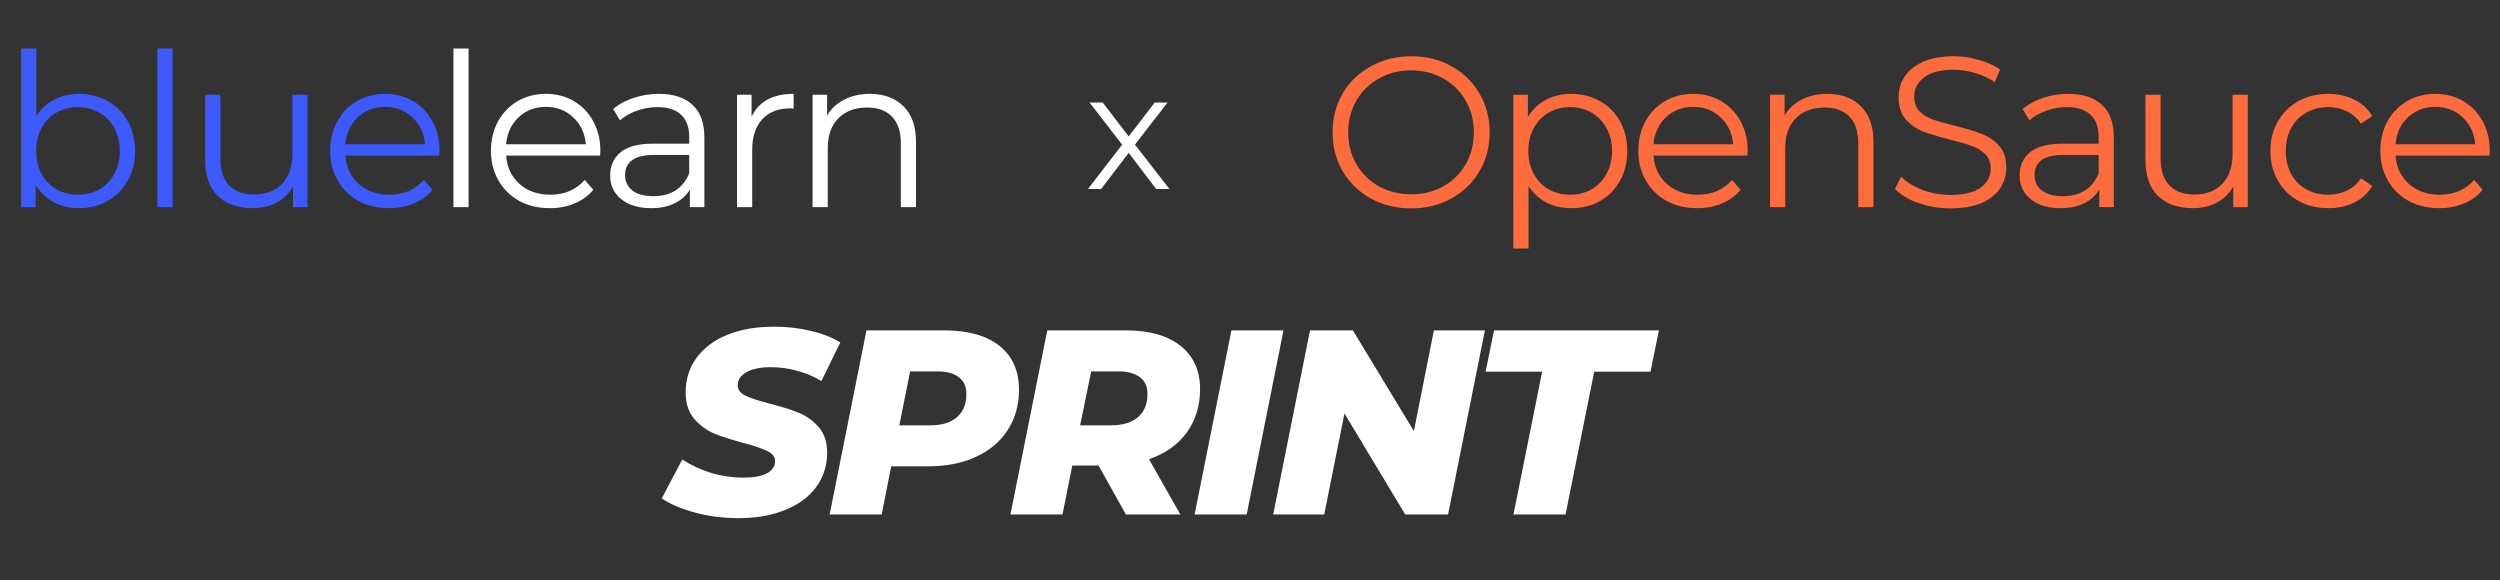 <svg width="1521" height="353" viewBox="0 0 1521 353" fill="none" xmlns="http://www.w3.org/2000/svg">
<rect x="0" y="0" width="1521" height="353" fill="#333333" stroke="none"/>
<path d="M48.1 57.1C54.513 57.1 60.32 58.573 65.52 61.52C70.72 64.38 74.793 68.453 77.74 73.74C80.687 79.027 82.16 85.05 82.16 91.81C82.16 98.57 80.687 104.593 77.74 109.88C74.793 115.167 70.72 119.283 65.52 122.23C60.32 125.177 54.513 126.65 48.1 126.65C42.38 126.65 37.223 125.437 32.63 123.01C28.123 120.583 24.483 117.073 21.71 112.48V126H12.87V29.54H22.1V70.62C24.96 66.2 28.6 62.863 33.02 60.61C37.527 58.27 42.553 57.1 48.1 57.1ZM47.45 118.46C52.217 118.46 56.55 117.377 60.45 115.21C64.35 112.957 67.383 109.793 69.55 105.72C71.803 101.647 72.93 97.01 72.93 91.81C72.93 86.61 71.803 81.973 69.55 77.9C67.383 73.827 64.35 70.707 60.45 68.54C56.55 66.287 52.217 65.16 47.45 65.16C42.597 65.16 38.22 66.287 34.32 68.54C30.507 70.707 27.473 73.827 25.22 77.9C23.053 81.973 21.97 86.61 21.97 91.81C21.97 97.01 23.053 101.647 25.22 105.72C27.473 109.793 30.507 112.957 34.32 115.21C38.22 117.377 42.597 118.46 47.45 118.46ZM95.775 29.54H105.005V126H95.775V29.54ZM187.108 57.62V126H178.268V113.52C175.841 117.68 172.504 120.93 168.258 123.27C164.011 125.523 159.158 126.65 153.698 126.65C144.771 126.65 137.708 124.18 132.508 119.24C127.394 114.213 124.838 106.89 124.838 97.27V57.62H134.068V96.36C134.068 103.553 135.844 109.013 139.398 112.74C142.951 116.467 148.021 118.33 154.608 118.33C161.801 118.33 167.478 116.163 171.638 111.83C175.798 107.41 177.878 101.3 177.878 93.5V57.62H187.108ZM267.298 94.67H210.098C210.618 101.777 213.348 107.54 218.288 111.96C223.228 116.293 229.468 118.46 237.008 118.46C241.255 118.46 245.155 117.723 248.708 116.25C252.262 114.69 255.338 112.437 257.938 109.49L263.138 115.47C260.105 119.11 256.292 121.883 251.698 123.79C247.192 125.697 242.208 126.65 236.748 126.65C229.728 126.65 223.488 125.177 218.028 122.23C212.655 119.197 208.452 115.037 205.418 109.75C202.385 104.463 200.868 98.483 200.868 91.81C200.868 85.137 202.298 79.157 205.158 73.87C208.105 68.583 212.092 64.467 217.118 61.52C222.232 58.573 227.952 57.1 234.278 57.1C240.605 57.1 246.282 58.573 251.308 61.52C256.335 64.467 260.278 68.583 263.138 73.87C265.998 79.07 267.428 85.05 267.428 91.81L267.298 94.67ZM234.278 65.03C227.692 65.03 222.145 67.153 217.638 71.4C213.218 75.56 210.705 81.02 210.098 87.78H258.588C257.982 81.02 255.425 75.56 250.918 71.4C246.498 67.153 240.952 65.03 234.278 65.03Z" fill="#3D5AFE"/>
<path d="M275.87 29.54H285.1V126H275.87V29.54ZM365.122 94.67H307.922C308.442 101.777 311.172 107.54 316.112 111.96C321.052 116.293 327.292 118.46 334.832 118.46C339.079 118.46 342.979 117.723 346.532 116.25C350.085 114.69 353.162 112.437 355.762 109.49L360.962 115.47C357.929 119.11 354.115 121.883 349.522 123.79C345.015 125.697 340.032 126.65 334.572 126.65C327.552 126.65 321.312 125.177 315.852 122.23C310.479 119.197 306.275 115.037 303.242 109.75C300.209 104.463 298.692 98.483 298.692 91.81C298.692 85.137 300.122 79.157 302.982 73.87C305.929 68.583 309.915 64.467 314.942 61.52C320.055 58.573 325.775 57.1 332.102 57.1C338.429 57.1 344.105 58.573 349.132 61.52C354.159 64.467 358.102 68.583 360.962 73.87C363.822 79.07 365.252 85.05 365.252 91.81L365.122 94.67ZM332.102 65.03C325.515 65.03 319.969 67.153 315.462 71.4C311.042 75.56 308.529 81.02 307.922 87.78H356.412C355.805 81.02 353.249 75.56 348.742 71.4C344.322 67.153 338.775 65.03 332.102 65.03ZM400.855 57.1C409.782 57.1 416.628 59.353 421.395 63.86C426.162 68.28 428.545 74.867 428.545 83.62V126H419.705V115.34C417.625 118.893 414.548 121.667 410.475 123.66C406.488 125.653 401.722 126.65 396.175 126.65C388.548 126.65 382.482 124.83 377.975 121.19C373.468 117.55 371.215 112.74 371.215 106.76C371.215 100.953 373.295 96.273 377.455 92.72C381.702 89.167 388.418 87.39 397.605 87.39H419.315V83.23C419.315 77.337 417.668 72.873 414.375 69.84C411.082 66.72 406.272 65.16 399.945 65.16C395.612 65.16 391.452 65.897 387.465 67.37C383.478 68.757 380.055 70.707 377.195 73.22L373.035 66.33C376.502 63.383 380.662 61.13 385.515 59.57C390.368 57.923 395.482 57.1 400.855 57.1ZM397.605 119.37C402.805 119.37 407.268 118.2 410.995 115.86C414.722 113.433 417.495 109.967 419.315 105.46V94.28H397.865C386.165 94.28 380.315 98.353 380.315 106.5C380.315 110.487 381.832 113.65 384.865 115.99C387.898 118.243 392.145 119.37 397.605 119.37ZM457.255 71.01C459.421 66.417 462.628 62.95 466.875 60.61C471.208 58.27 476.538 57.1 482.865 57.1V66.07L480.655 65.94C473.461 65.94 467.828 68.15 463.755 72.57C459.681 76.99 457.645 83.187 457.645 91.16V126H448.415V57.62H457.255V71.01ZM529.217 57.1C537.797 57.1 544.6 59.613 549.627 64.64C554.74 69.58 557.297 76.817 557.297 86.35V126H548.067V87.26C548.067 80.153 546.29 74.737 542.737 71.01C539.183 67.283 534.113 65.42 527.527 65.42C520.16 65.42 514.31 67.63 509.977 72.05C505.73 76.383 503.607 82.407 503.607 90.12V126H494.377V57.62H503.217V70.23C505.73 66.07 509.197 62.863 513.617 60.61C518.123 58.27 523.323 57.1 529.217 57.1Z" fill="white"/>
<path d="M858.6 126.78C849.587 126.78 841.397 124.787 834.03 120.8C826.75 116.727 821.03 111.18 816.87 104.16C812.797 97.14 810.76 89.253 810.76 80.5C810.76 71.747 812.797 63.86 816.87 56.84C821.03 49.82 826.75 44.317 834.03 40.33C841.397 36.257 849.587 34.22 858.6 34.22C867.613 34.22 875.717 36.213 882.91 40.2C890.19 44.187 895.91 49.733 900.07 56.84C904.23 63.86 906.31 71.747 906.31 80.5C906.31 89.253 904.23 97.183 900.07 104.29C895.91 111.31 890.19 116.813 882.91 120.8C875.717 124.787 867.613 126.78 858.6 126.78ZM858.6 118.2C865.793 118.2 872.293 116.597 878.1 113.39C883.907 110.097 888.457 105.59 891.75 99.87C895.043 94.063 896.69 87.607 896.69 80.5C896.69 73.393 895.043 66.98 891.75 61.26C888.457 55.453 883.907 50.947 878.1 47.74C872.293 44.447 865.793 42.8 858.6 42.8C851.407 42.8 844.863 44.447 838.97 47.74C833.163 50.947 828.57 55.453 825.19 61.26C821.897 66.98 820.25 73.393 820.25 80.5C820.25 87.607 821.897 94.063 825.19 99.87C828.57 105.59 833.163 110.097 838.97 113.39C844.863 116.597 851.407 118.2 858.6 118.2ZM955.953 57.1C962.366 57.1 968.173 58.573 973.373 61.52C978.573 64.38 982.646 68.453 985.593 73.74C988.539 79.027 990.013 85.05 990.013 91.81C990.013 98.657 988.539 104.723 985.593 110.01C982.646 115.297 978.573 119.413 973.373 122.36C968.259 125.22 962.453 126.65 955.953 126.65C950.406 126.65 945.379 125.523 940.873 123.27C936.453 120.93 932.813 117.55 929.953 113.13V151.22H920.723V57.62H929.563V71.14C932.336 66.633 935.976 63.167 940.483 60.74C945.076 58.313 950.233 57.1 955.953 57.1ZM955.303 118.46C960.069 118.46 964.403 117.377 968.303 115.21C972.203 112.957 975.236 109.793 977.403 105.72C979.656 101.647 980.783 97.01 980.783 91.81C980.783 86.61 979.656 82.017 977.403 78.03C975.236 73.957 972.203 70.793 968.303 68.54C964.403 66.287 960.069 65.16 955.303 65.16C950.449 65.16 946.073 66.287 942.173 68.54C938.359 70.793 935.326 73.957 933.073 78.03C930.906 82.017 929.823 86.61 929.823 91.81C929.823 97.01 930.906 101.647 933.073 105.72C935.326 109.793 938.359 112.957 942.173 115.21C946.073 117.377 950.449 118.46 955.303 118.46ZM1063.17 94.67H1005.97C1006.49 101.777 1009.22 107.54 1014.16 111.96C1019.1 116.293 1025.34 118.46 1032.88 118.46C1037.12 118.46 1041.02 117.723 1044.58 116.25C1048.13 114.69 1051.21 112.437 1053.81 109.49L1059.01 115.47C1055.97 119.11 1052.16 121.883 1047.57 123.79C1043.06 125.697 1038.08 126.65 1032.62 126.65C1025.6 126.65 1019.36 125.177 1013.9 122.23C1008.52 119.197 1004.32 115.037 1001.29 109.75C998.255 104.463 996.738 98.483 996.738 91.81C996.738 85.137 998.168 79.157 1001.03 73.87C1003.97 68.583 1007.96 64.467 1012.99 61.52C1018.1 58.573 1023.82 57.1 1030.15 57.1C1036.47 57.1 1042.15 58.573 1047.18 61.52C1052.2 64.467 1056.15 68.583 1059.01 73.87C1061.87 79.07 1063.3 85.05 1063.3 91.81L1063.17 94.67ZM1030.15 65.03C1023.56 65.03 1018.01 67.153 1013.51 71.4C1009.09 75.56 1006.57 81.02 1005.97 87.78H1054.46C1053.85 81.02 1051.29 75.56 1046.79 71.4C1042.37 67.153 1036.82 65.03 1030.15 65.03ZM1111.73 57.1C1120.31 57.1 1127.11 59.613 1132.14 64.64C1137.25 69.58 1139.81 76.817 1139.81 86.35V126H1130.58V87.26C1130.58 80.153 1128.8 74.737 1125.25 71.01C1121.69 67.283 1116.62 65.42 1110.04 65.42C1102.67 65.42 1096.82 67.63 1092.49 72.05C1088.24 76.383 1086.12 82.407 1086.12 90.12V126H1076.89V57.62H1085.73V70.23C1088.24 66.07 1091.71 62.863 1096.13 60.61C1100.63 58.27 1105.83 57.1 1111.73 57.1ZM1186.7 126.78C1179.94 126.78 1173.44 125.697 1167.2 123.53C1161.05 121.363 1156.28 118.503 1152.9 114.95L1156.67 107.54C1159.97 110.833 1164.34 113.52 1169.8 115.6C1175.26 117.593 1180.9 118.59 1186.7 118.59C1194.85 118.59 1200.96 117.117 1205.03 114.17C1209.11 111.137 1211.14 107.237 1211.14 102.47C1211.14 98.83 1210.02 95.927 1207.76 93.76C1205.6 91.593 1202.91 89.947 1199.7 88.82C1196.5 87.607 1192.03 86.307 1186.31 84.92C1179.47 83.187 1174.01 81.54 1169.93 79.98C1165.86 78.333 1162.35 75.863 1159.4 72.57C1156.54 69.277 1155.11 64.813 1155.11 59.18C1155.11 54.587 1156.33 50.427 1158.75 46.7C1161.18 42.887 1164.91 39.853 1169.93 37.6C1174.96 35.347 1181.2 34.22 1188.65 34.22C1193.85 34.22 1198.92 34.957 1203.86 36.43C1208.89 37.817 1213.22 39.767 1216.86 42.28L1213.61 49.95C1209.8 47.437 1205.73 45.573 1201.39 44.36C1197.06 43.06 1192.81 42.41 1188.65 42.41C1180.68 42.41 1174.66 43.97 1170.58 47.09C1166.6 50.123 1164.6 54.067 1164.6 58.92C1164.6 62.56 1165.69 65.507 1167.85 67.76C1170.11 69.927 1172.88 71.617 1176.17 72.83C1179.55 73.957 1184.06 75.213 1189.69 76.6C1196.37 78.247 1201.74 79.893 1205.81 81.54C1209.97 83.1 1213.48 85.527 1216.34 88.82C1219.2 92.027 1220.63 96.403 1220.63 101.95C1220.63 106.543 1219.38 110.747 1216.86 114.56C1214.44 118.287 1210.67 121.277 1205.55 123.53C1200.44 125.697 1194.16 126.78 1186.7 126.78ZM1258.36 57.1C1267.29 57.1 1274.14 59.353 1278.9 63.86C1283.67 68.28 1286.05 74.867 1286.05 83.62V126H1277.21V115.34C1275.13 118.893 1272.06 121.667 1267.98 123.66C1264 125.653 1259.23 126.65 1253.68 126.65C1246.06 126.65 1239.99 124.83 1235.48 121.19C1230.98 117.55 1228.72 112.74 1228.72 106.76C1228.72 100.953 1230.8 96.273 1234.96 92.72C1239.21 89.167 1245.93 87.39 1255.11 87.39H1276.82V83.23C1276.82 77.337 1275.18 72.873 1271.88 69.84C1268.59 66.72 1263.78 65.16 1257.45 65.16C1253.12 65.16 1248.96 65.897 1244.97 67.37C1240.99 68.757 1237.56 70.707 1234.7 73.22L1230.54 66.33C1234.01 63.383 1238.17 61.13 1243.02 59.57C1247.88 57.923 1252.99 57.1 1258.36 57.1ZM1255.11 119.37C1260.31 119.37 1264.78 118.2 1268.5 115.86C1272.23 113.433 1275 109.967 1276.82 105.46V94.28H1255.37C1243.67 94.28 1237.82 98.353 1237.82 106.5C1237.82 110.487 1239.34 113.65 1242.37 115.99C1245.41 118.243 1249.65 119.37 1255.11 119.37ZM1367.54 57.62V126H1358.7V113.52C1356.28 117.68 1352.94 120.93 1348.69 123.27C1344.45 125.523 1339.59 126.65 1334.13 126.65C1325.21 126.65 1318.14 124.18 1312.94 119.24C1307.83 114.213 1305.27 106.89 1305.27 97.27V57.62H1314.5V96.36C1314.5 103.553 1316.28 109.013 1319.83 112.74C1323.39 116.467 1328.46 118.33 1335.04 118.33C1342.24 118.33 1347.91 116.163 1352.07 111.83C1356.23 107.41 1358.31 101.3 1358.31 93.5V57.62H1367.54ZM1416.53 126.65C1409.77 126.65 1403.71 125.177 1398.33 122.23C1393.05 119.283 1388.89 115.167 1385.85 109.88C1382.82 104.507 1381.3 98.483 1381.3 91.81C1381.3 85.137 1382.82 79.157 1385.85 73.87C1388.89 68.583 1393.05 64.467 1398.33 61.52C1403.71 58.573 1409.77 57.1 1416.53 57.1C1422.43 57.1 1427.67 58.27 1432.26 60.61C1436.94 62.863 1440.63 66.2 1443.31 70.62L1436.42 75.3C1434.17 71.92 1431.31 69.407 1427.84 67.76C1424.38 66.027 1420.61 65.16 1416.53 65.16C1411.59 65.16 1407.13 66.287 1403.14 68.54C1399.24 70.707 1396.17 73.827 1393.91 77.9C1391.75 81.973 1390.66 86.61 1390.66 91.81C1390.66 97.097 1391.75 101.777 1393.91 105.85C1396.17 109.837 1399.24 112.957 1403.14 115.21C1407.13 117.377 1411.59 118.46 1416.53 118.46C1420.61 118.46 1424.38 117.637 1427.84 115.99C1431.31 114.343 1434.17 111.83 1436.42 108.45L1443.31 113.13C1440.63 117.55 1436.94 120.93 1432.26 123.27C1427.58 125.523 1422.34 126.65 1416.53 126.65ZM1514.64 94.67H1457.44C1457.96 101.777 1460.69 107.54 1465.63 111.96C1470.57 116.293 1476.81 118.46 1484.35 118.46C1488.6 118.46 1492.5 117.723 1496.05 116.25C1499.61 114.69 1502.68 112.437 1505.28 109.49L1510.48 115.47C1507.45 119.11 1503.64 121.883 1499.04 123.79C1494.54 125.697 1489.55 126.65 1484.09 126.65C1477.07 126.65 1470.83 125.177 1465.37 122.23C1460 119.197 1455.8 115.037 1452.76 109.75C1449.73 104.463 1448.21 98.483 1448.21 91.81C1448.21 85.137 1449.64 79.157 1452.5 73.87C1455.45 68.583 1459.44 64.467 1464.46 61.52C1469.58 58.573 1475.3 57.1 1481.62 57.1C1487.95 57.1 1493.63 58.573 1498.65 61.52C1503.68 64.467 1507.62 68.583 1510.48 73.87C1513.34 79.07 1514.77 85.05 1514.77 91.81L1514.64 94.67ZM1481.62 65.03C1475.04 65.03 1469.49 67.153 1464.98 71.4C1460.56 75.56 1458.05 81.02 1457.44 87.78H1505.93C1505.33 81.02 1502.77 75.56 1498.26 71.4C1493.84 67.153 1488.3 65.03 1481.62 65.03Z" fill="#FE6C3E"/>
<path d="M703.4 115L686.7 93L669.9 115H661.9L682.7 88L662.9 62.4H670.9L686.7 83L702.5 62.4H710.3L690.5 88L711.5 115H703.4Z" fill="white"/>
<path d="M449.32 315.24C440.04 315.24 431.24 314.12 422.92 311.88C414.6 309.64 407.827 306.76 402.6 303.24L415.08 279.56C420.733 283.187 426.76 285.96 433.16 287.88C439.56 289.693 445.96 290.6 452.36 290.6C458.44 290.6 463.133 289.747 466.44 288.04C469.853 286.227 471.56 283.773 471.56 280.68C471.56 278.013 470.013 275.933 466.92 274.44C463.933 272.947 459.24 271.347 452.84 269.64C445.587 267.72 439.56 265.8 434.76 263.88C429.96 261.853 425.8 258.813 422.28 254.76C418.867 250.707 417.16 245.373 417.16 238.76C417.16 230.76 419.347 223.773 423.72 217.8C428.093 211.72 434.333 207.027 442.44 203.72C450.547 200.413 460.04 198.76 470.92 198.76C478.92 198.76 486.387 199.613 493.32 201.32C500.253 202.92 506.227 205.267 511.24 208.36L499.72 231.88C495.347 229.107 490.493 227.027 485.16 225.64C479.933 224.147 474.547 223.4 469 223.4C462.707 223.4 457.747 224.413 454.12 226.44C450.6 228.467 448.84 231.08 448.84 234.28C448.84 237.053 450.387 239.187 453.48 240.68C456.573 242.173 461.373 243.773 467.88 245.48C475.133 247.293 481.107 249.16 485.8 251.08C490.6 253 494.707 255.933 498.12 259.88C501.533 263.827 503.24 269 503.24 275.4C503.24 283.293 501 290.28 496.52 296.36C492.147 302.333 485.853 306.973 477.64 310.28C469.533 313.587 460.093 315.24 449.32 315.24ZM574.514 201C589.02 201 600.22 204.147 608.114 210.44C616.007 216.733 619.954 225.587 619.954 237C619.954 246.387 617.66 254.6 613.074 261.64C608.594 268.68 602.14 274.12 593.714 277.96C585.394 281.8 575.687 283.72 564.594 283.72H542.194L536.434 313H504.754L527.154 201H574.514ZM566.034 258.76C573.074 258.76 578.46 257.107 582.194 253.8C586.034 250.493 587.954 245.8 587.954 239.72C587.954 235.133 586.407 231.72 583.314 229.48C580.327 227.133 576.007 225.96 570.354 225.96H553.714L547.154 258.76H566.034ZM730.12 236.68C730.12 246.92 727.4 255.773 721.96 263.24C716.52 270.6 708.893 275.987 699.08 279.4L718.12 313H685L668.36 283.24H652.36L646.44 313H614.76L637.16 201H685C699.293 201 710.387 204.147 718.28 210.44C726.173 216.733 730.12 225.48 730.12 236.68ZM698.12 239.72C698.12 235.133 696.573 231.72 693.48 229.48C690.387 227.133 686.067 225.96 680.52 225.96H663.88L657.16 258.76H676.04C683.08 258.76 688.52 257.107 692.36 253.8C696.2 250.493 698.12 245.8 698.12 239.72ZM749.197 201H780.877L758.477 313H726.797L749.197 201ZM903.416 201L881.016 313H854.936L817.976 251.56L805.656 313H774.616L797.016 201H823.096L860.216 262.28L872.376 201H903.416ZM938.243 226.12H903.843L908.963 201H1009.28L1004.16 226.12H969.923L952.483 313H920.803L938.243 226.12Z" fill="white"/>
</svg>